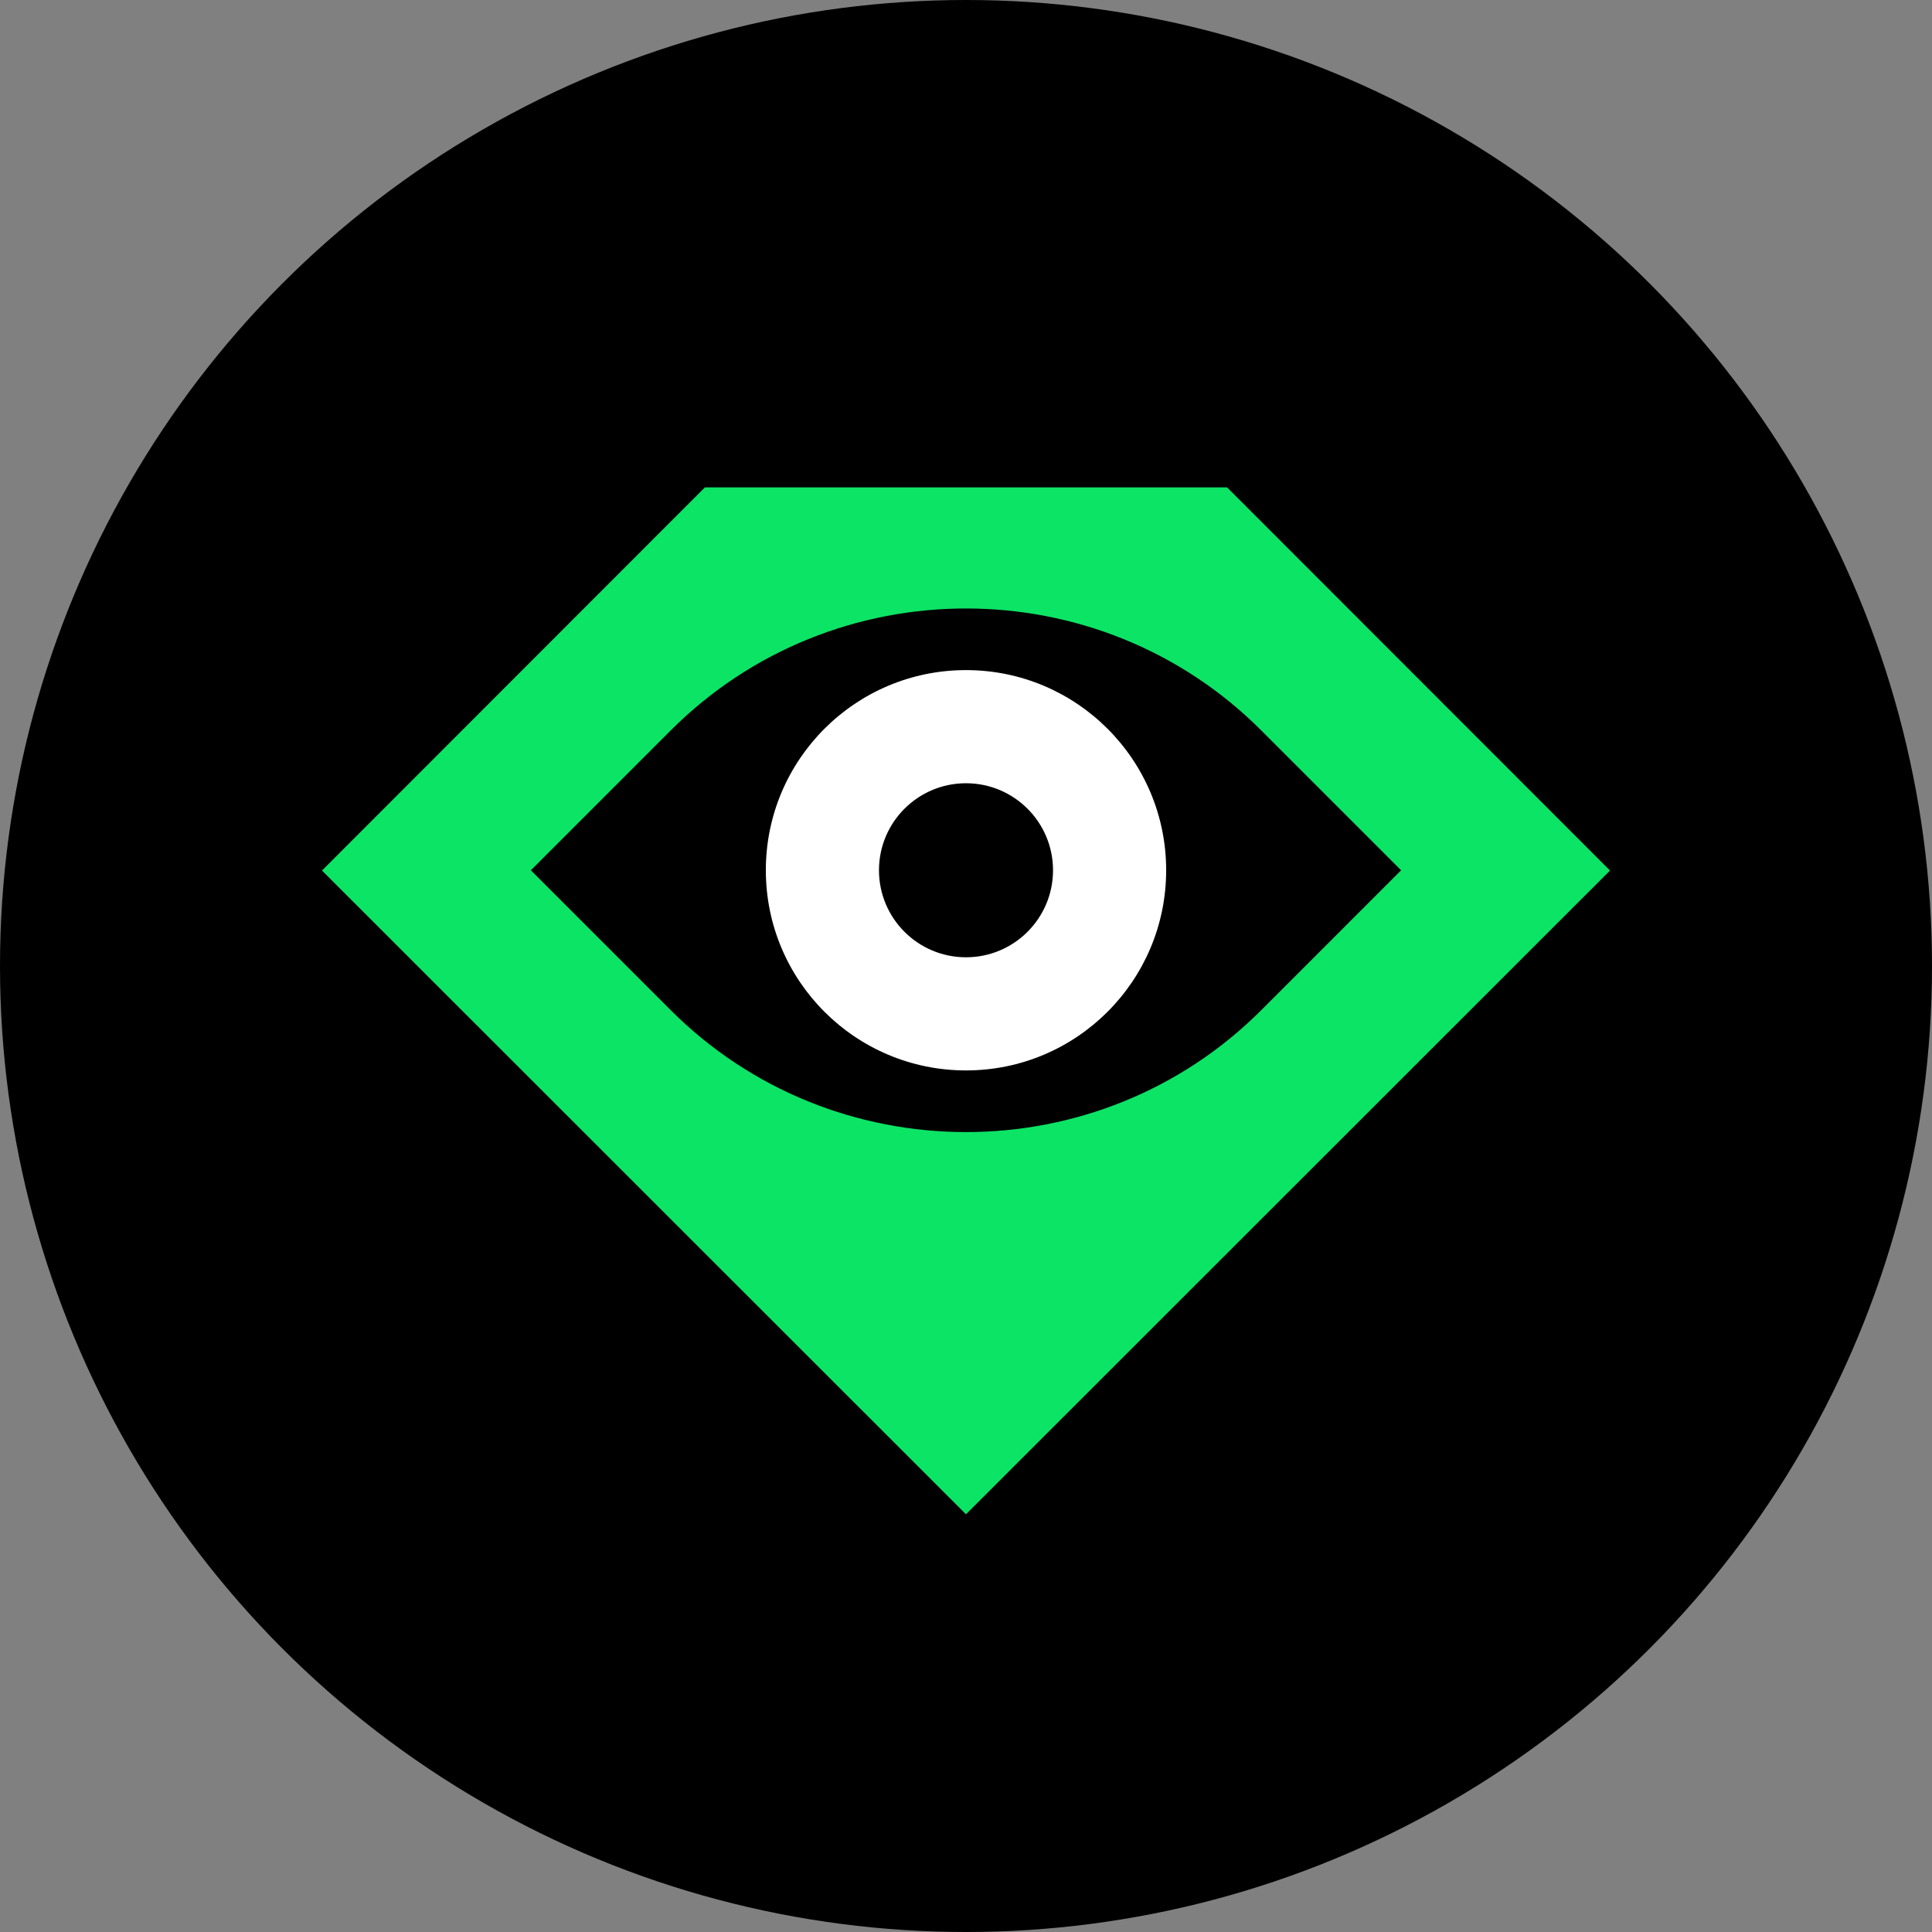 <svg width="96" height="96" viewBox="0 0 96 96" fill="none" xmlns="http://www.w3.org/2000/svg">
<rect x="0" y="0" width="96" height="96" fill="#808080" stroke="none"/>
<circle cx="48" cy="48" r="48" fill="black"/>
<path d="M30.434 34.911C40.136 25.264 55.864 25.264 65.566 34.911L73.946 43.243L65.566 51.576C55.864 61.222 40.136 61.222 30.434 51.576L22.054 43.243L30.434 34.911Z" fill="black"/>
<path fill-rule="evenodd" clip-rule="evenodd" d="M16 43.257L35.027 24.217H60.973L80 43.257L48 75.244L16 43.257ZM62.703 36.325C54.618 28.205 41.382 28.205 33.297 36.325L26.378 43.244L33.297 50.163C41.382 58.282 54.618 58.282 62.703 50.163L69.621 43.244L62.703 36.325Z" fill="#0CE466"/>
<path d="M48 49.297C44.658 49.297 41.946 46.588 41.946 43.243C41.946 39.899 44.658 37.19 48 37.19C51.342 37.19 54.054 39.899 54.054 43.243C54.054 46.588 51.342 49.297 48 49.297Z" fill="black"/>
<path fill-rule="evenodd" clip-rule="evenodd" d="M38.054 43.243C38.054 48.738 42.509 53.189 48 53.189C53.491 53.189 57.946 48.738 57.946 43.243C57.946 37.748 53.491 33.297 48 33.297C42.509 33.297 38.054 37.748 38.054 43.243ZM43.676 43.243C43.676 45.632 45.613 47.567 48 47.567C50.387 47.567 52.324 45.632 52.324 43.243C52.324 40.854 50.387 38.919 48 38.919C45.613 38.919 43.676 40.854 43.676 43.243Z" fill="white"/>
</svg>

